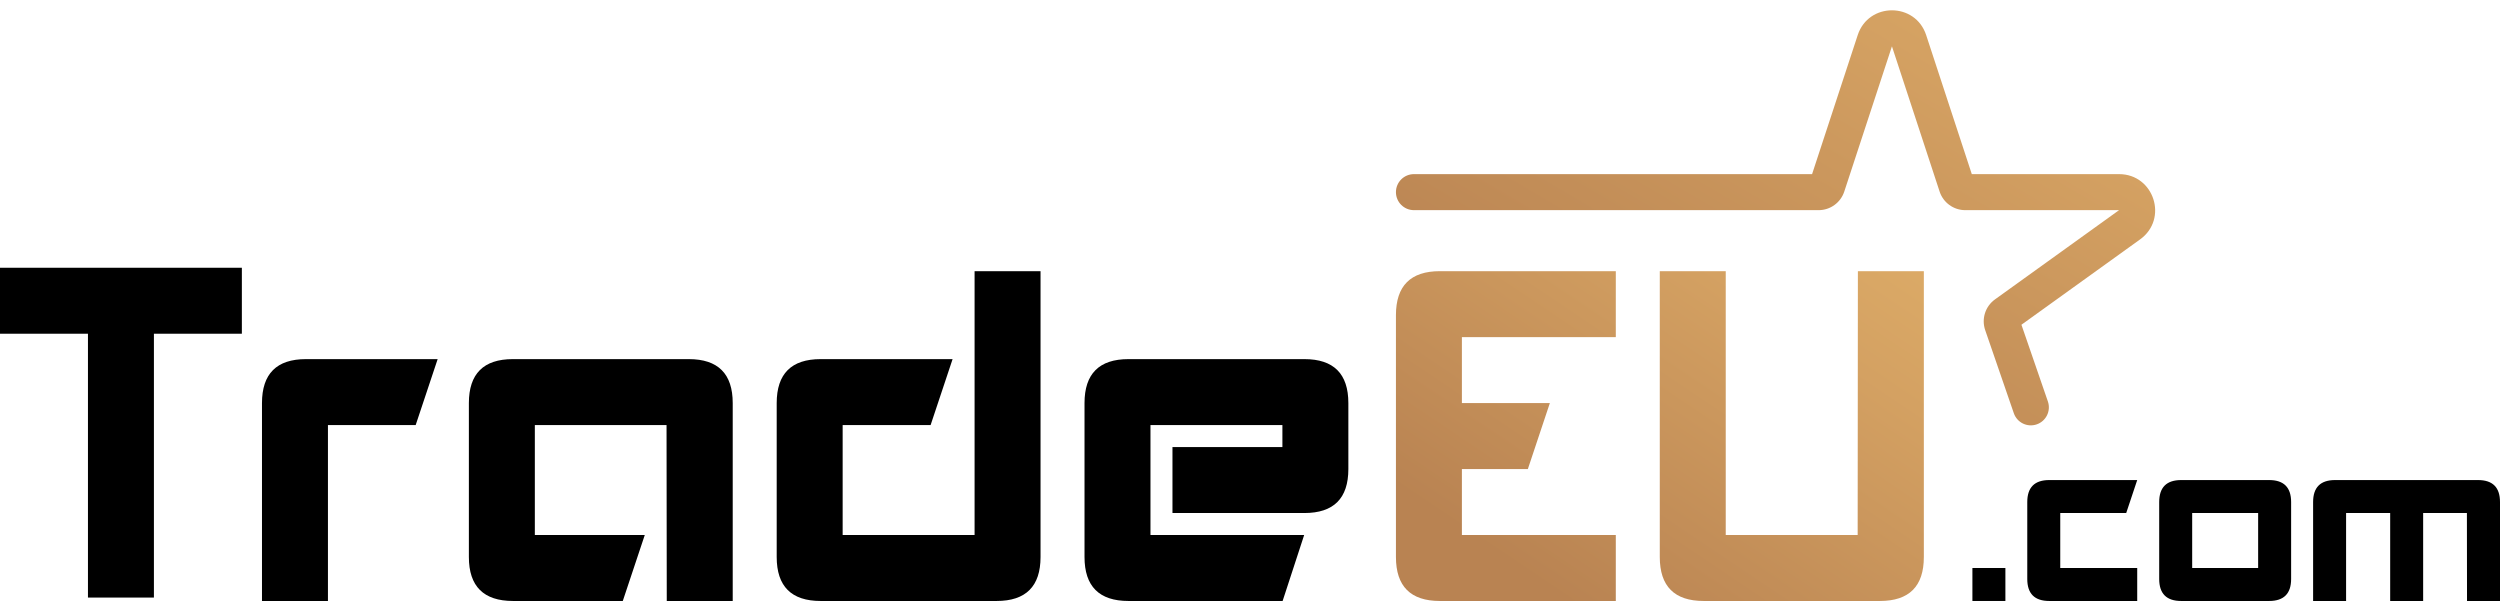 <svg width="227" height="55" viewBox="0 0 227 55" fill="none" xmlns="http://www.w3.org/2000/svg">
<path d="M122.431 36.601C122.431 33.939 121.1 32.608 118.438 32.608H102.467C99.805 32.608 98.474 33.939 98.474 36.601V50.576C98.474 53.238 99.805 54.569 102.467 54.569H116.462L118.418 48.58H104.463V38.597H116.442V40.594H106.46V46.583H118.438C121.1 46.583 122.431 45.252 122.431 42.59V36.601Z" fill="black"/>
<path d="M94.481 50.576V24.622H88.492V48.58H76.513V38.597H84.499L86.495 32.608H74.517C71.855 32.608 70.524 33.939 70.524 36.601V50.576C70.524 53.238 71.855 54.569 74.517 54.569H90.488C93.15 54.569 94.481 53.238 94.481 50.576Z" fill="black"/>
<path d="M46.587 54.569C43.911 54.569 42.574 53.238 42.574 50.576V36.601C42.574 33.939 43.905 32.608 46.567 32.608H62.538C65.2 32.608 66.531 33.939 66.531 36.601V54.569H60.542L60.522 38.597H48.563V48.58H58.545L56.549 54.569H46.587Z" fill="black"/>
<path d="M23.788 54.569V36.601C23.788 33.939 25.119 32.608 27.781 32.608H39.739L37.743 38.597H29.777V54.569H23.788Z" fill="black"/>
<path d="M179.095 54.569V51.574H182.09V54.569H179.095Z" fill="black"/>
<path d="M194.059 43.589H186.073C184.742 43.589 184.076 44.254 184.076 45.585V52.573C184.076 53.904 184.742 54.569 186.073 54.569H194.059V51.574H187.071V46.583H193.06L194.059 43.589Z" fill="black"/>
<path d="M208.034 45.585V52.573C208.034 53.904 207.368 54.569 206.037 54.569H198.052C196.721 54.569 196.055 53.904 196.055 52.573V45.585C196.055 44.254 196.721 43.589 198.052 43.589H206.037C207.368 43.589 208.034 44.254 208.034 45.585ZM199.05 46.583V51.574H205.039V46.583H199.05Z" fill="black"/>
<path d="M217.028 46.583H213.025V54.569H210.03V45.585C210.03 44.254 210.696 43.589 212.027 43.589H225.004C226.334 43.589 227 44.254 227 45.585V54.569H224.005L223.995 46.583H220.022V54.569H217.028V46.583Z" fill="black"/>
<path d="M0 24.312V30.302H7.986V54.259H13.975V30.302H21.961V24.312H0Z" fill="black"/>
<path d="M138.729 42.59L140.726 36.601H132.74V30.612H146.715V24.622H130.743C128.082 24.622 126.751 25.953 126.751 28.615V50.576C126.751 53.238 128.082 54.569 130.743 54.569H146.715V48.58H132.74V42.59H138.729Z" fill="url(#paint0_linear_102_449)"/>
<path d="M156.697 24.622V48.58H168.676L168.696 24.622H174.685V50.576C174.685 53.238 173.354 54.569 170.692 54.569H154.701C152.039 54.569 150.708 53.238 150.708 50.576V24.622H156.697Z" fill="url(#paint1_linear_102_449)"/>
<path fill-rule="evenodd" clip-rule="evenodd" d="M168.68 3.187C169.665 0.186 173.911 0.186 174.896 3.187L179.039 15.811L192.411 15.811C195.587 15.811 196.9 19.882 194.321 21.737L183.546 29.487L185.948 36.454C186.242 37.308 185.788 38.239 184.934 38.533C184.08 38.828 183.15 38.374 182.855 37.52L180.256 29.978C179.903 28.954 180.263 27.819 181.142 27.187L192.411 19.082L178.447 19.082C177.387 19.082 176.446 18.401 176.116 17.393L171.788 4.207L167.46 17.393C167.13 18.401 166.19 19.082 165.13 19.082H128.386C127.483 19.082 126.751 18.349 126.751 17.446C126.751 16.543 127.483 15.811 128.386 15.811H164.537L168.68 3.187Z" fill="url(#paint2_linear_102_449)"/>
<defs>
<linearGradient id="paint0_linear_102_449" x1="232.796" y1="-40.548" x2="143.748" y2="91.822" gradientUnits="userSpaceOnUse">
<stop stop-color="#E4B46B"/>
<stop offset="0.208" stop-color="#FCCF7A"/>
<stop offset="0.422" stop-color="#E8B96E"/>
<stop offset="0.609" stop-color="#D4A162"/>
<stop offset="0.812" stop-color="#B98352"/>
</linearGradient>
<linearGradient id="paint1_linear_102_449" x1="232.796" y1="-40.548" x2="143.748" y2="91.822" gradientUnits="userSpaceOnUse">
<stop stop-color="#E4B46B"/>
<stop offset="0.208" stop-color="#FCCF7A"/>
<stop offset="0.422" stop-color="#E8B96E"/>
<stop offset="0.609" stop-color="#D4A162"/>
<stop offset="0.812" stop-color="#B98352"/>
</linearGradient>
<linearGradient id="paint2_linear_102_449" x1="279.261" y1="-81.079" x2="173.476" y2="98.621" gradientUnits="userSpaceOnUse">
<stop stop-color="#E4B46B"/>
<stop offset="0.208" stop-color="#FCCF7A"/>
<stop offset="0.422" stop-color="#E8B96E"/>
<stop offset="0.609" stop-color="#D4A162"/>
<stop offset="0.812" stop-color="#B98352"/>
</linearGradient>
</defs>
</svg>
